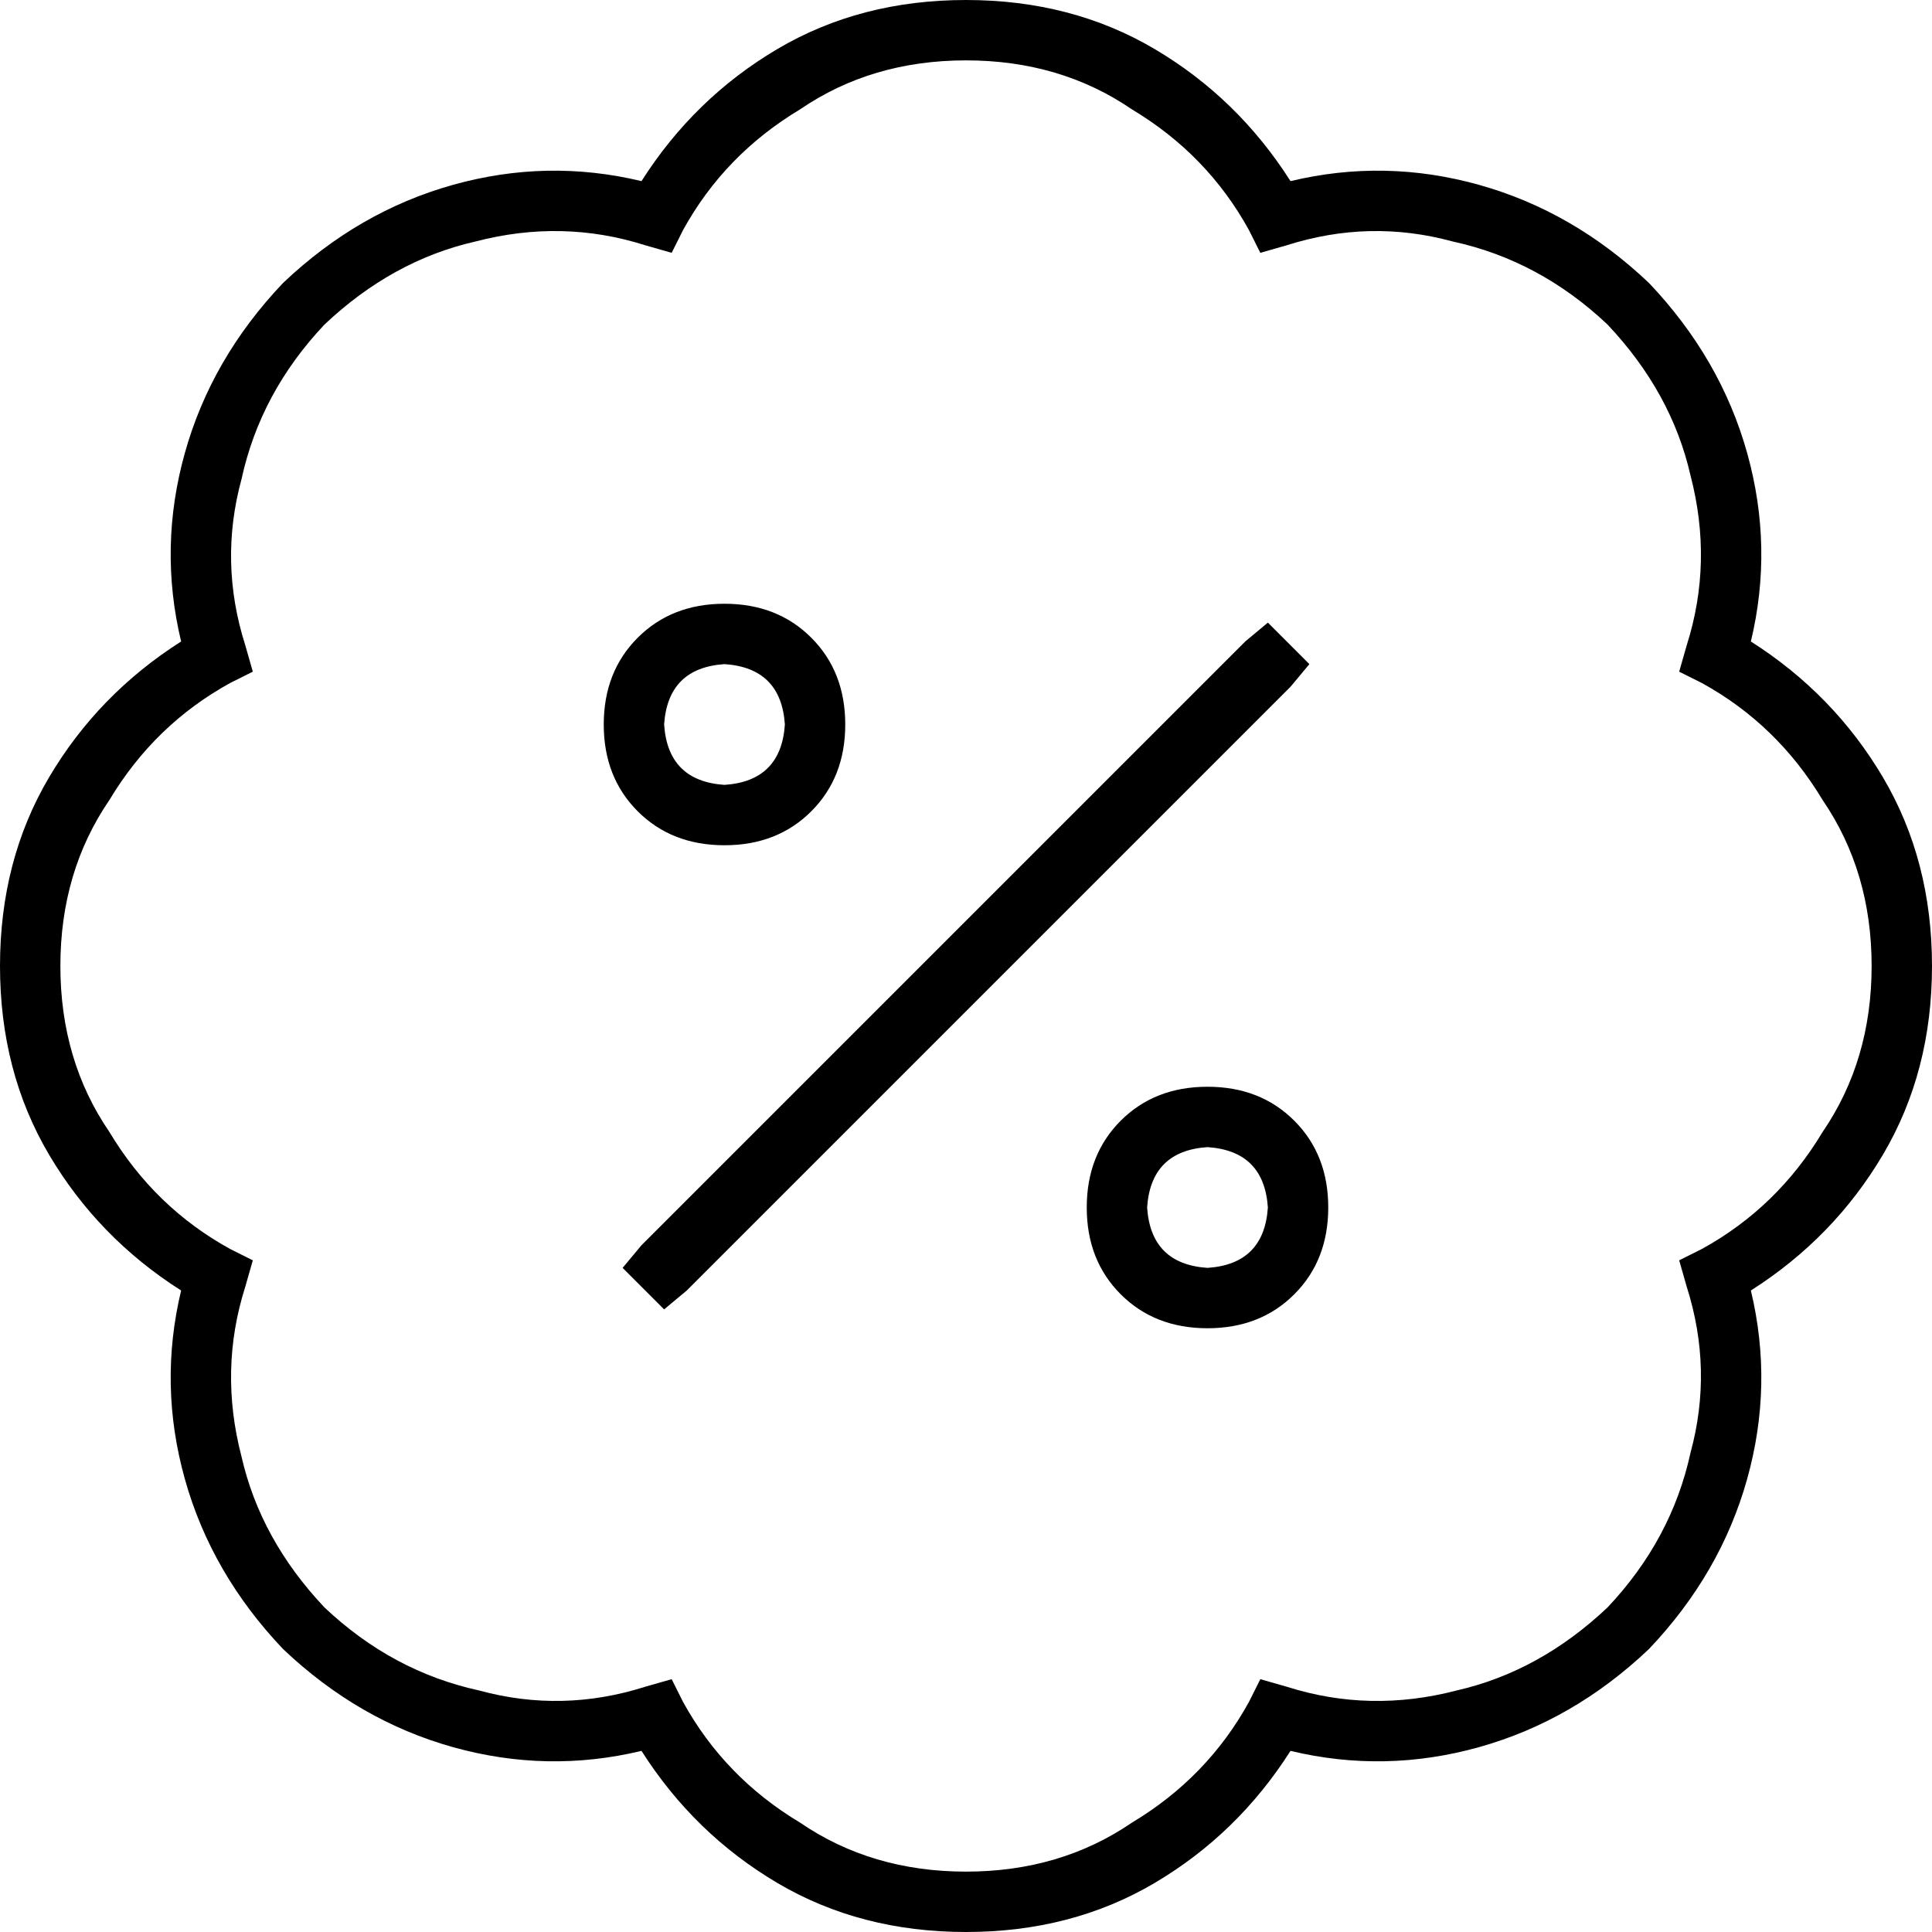 <svg xmlns="http://www.w3.org/2000/svg" viewBox="0 0 512 512">
  <path d="M 181 61 Q 192 41 212 29 L 212 29 L 212 29 Q 231 16 256 16 Q 281 16 300 29 Q 320 41 331 61 L 334 67 L 334 67 L 341 65 L 341 65 Q 363 58 385 64 Q 408 69 426 86 Q 443 104 448 126 Q 454 149 447 171 L 445 178 L 445 178 L 451 181 L 451 181 Q 471 192 483 212 Q 496 231 496 256 Q 496 281 483 300 Q 471 320 451 331 L 445 334 L 445 334 L 447 341 L 447 341 Q 454 363 448 385 Q 443 408 426 426 Q 408 443 386 448 Q 363 454 341 447 L 334 445 L 334 445 L 331 451 L 331 451 Q 320 471 300 483 Q 281 496 256 496 Q 231 496 212 483 Q 192 471 181 451 L 178 445 L 178 445 L 171 447 L 171 447 Q 149 454 127 448 Q 104 443 86 426 Q 69 408 64 386 Q 58 363 65 341 L 67 334 L 67 334 L 61 331 L 61 331 Q 41 320 29 300 Q 16 281 16 256 Q 16 231 29 212 Q 41 192 61 181 L 67 178 L 67 178 L 65 171 L 65 171 Q 58 149 64 127 Q 69 104 86 86 Q 104 69 126 64 Q 149 58 171 65 L 178 67 L 178 67 L 181 61 L 181 61 Z M 256 0 Q 228 0 206 13 L 206 13 L 206 13 Q 184 26 170 48 Q 145 42 120 49 Q 95 56 75 75 Q 56 95 49 120 Q 42 145 48 170 Q 26 184 13 206 Q 0 228 0 256 Q 0 284 13 306 Q 26 328 48 342 Q 42 367 49 392 Q 56 417 75 437 Q 95 456 120 463 Q 145 470 170 464 Q 184 486 206 499 Q 228 512 256 512 Q 284 512 306 499 Q 328 486 342 464 Q 367 470 392 463 Q 417 456 437 437 Q 456 417 463 392 Q 470 367 464 342 Q 486 328 499 306 Q 512 284 512 256 Q 512 228 499 206 Q 486 184 464 170 Q 470 145 463 120 Q 456 95 437 75 Q 417 56 392 49 Q 367 42 342 48 Q 328 26 306 13 Q 284 0 256 0 L 256 0 Z M 176 192 Q 177 177 192 176 Q 207 177 208 192 Q 207 207 192 208 Q 177 207 176 192 L 176 192 Z M 224 192 Q 224 178 215 169 L 215 169 L 215 169 Q 206 160 192 160 Q 178 160 169 169 Q 160 178 160 192 Q 160 206 169 215 Q 178 224 192 224 Q 206 224 215 215 Q 224 206 224 192 L 224 192 Z M 320 304 Q 335 305 336 320 Q 335 335 320 336 Q 305 335 304 320 Q 305 305 320 304 L 320 304 Z M 320 352 Q 334 352 343 343 L 343 343 L 343 343 Q 352 334 352 320 Q 352 306 343 297 Q 334 288 320 288 Q 306 288 297 297 Q 288 306 288 320 Q 288 334 297 343 Q 306 352 320 352 L 320 352 Z M 342 182 L 347 176 L 342 182 L 347 176 L 336 165 L 336 165 L 330 170 L 330 170 L 170 330 L 170 330 L 165 336 L 165 336 L 176 347 L 176 347 L 182 342 L 182 342 L 342 182 L 342 182 Z" />
</svg>